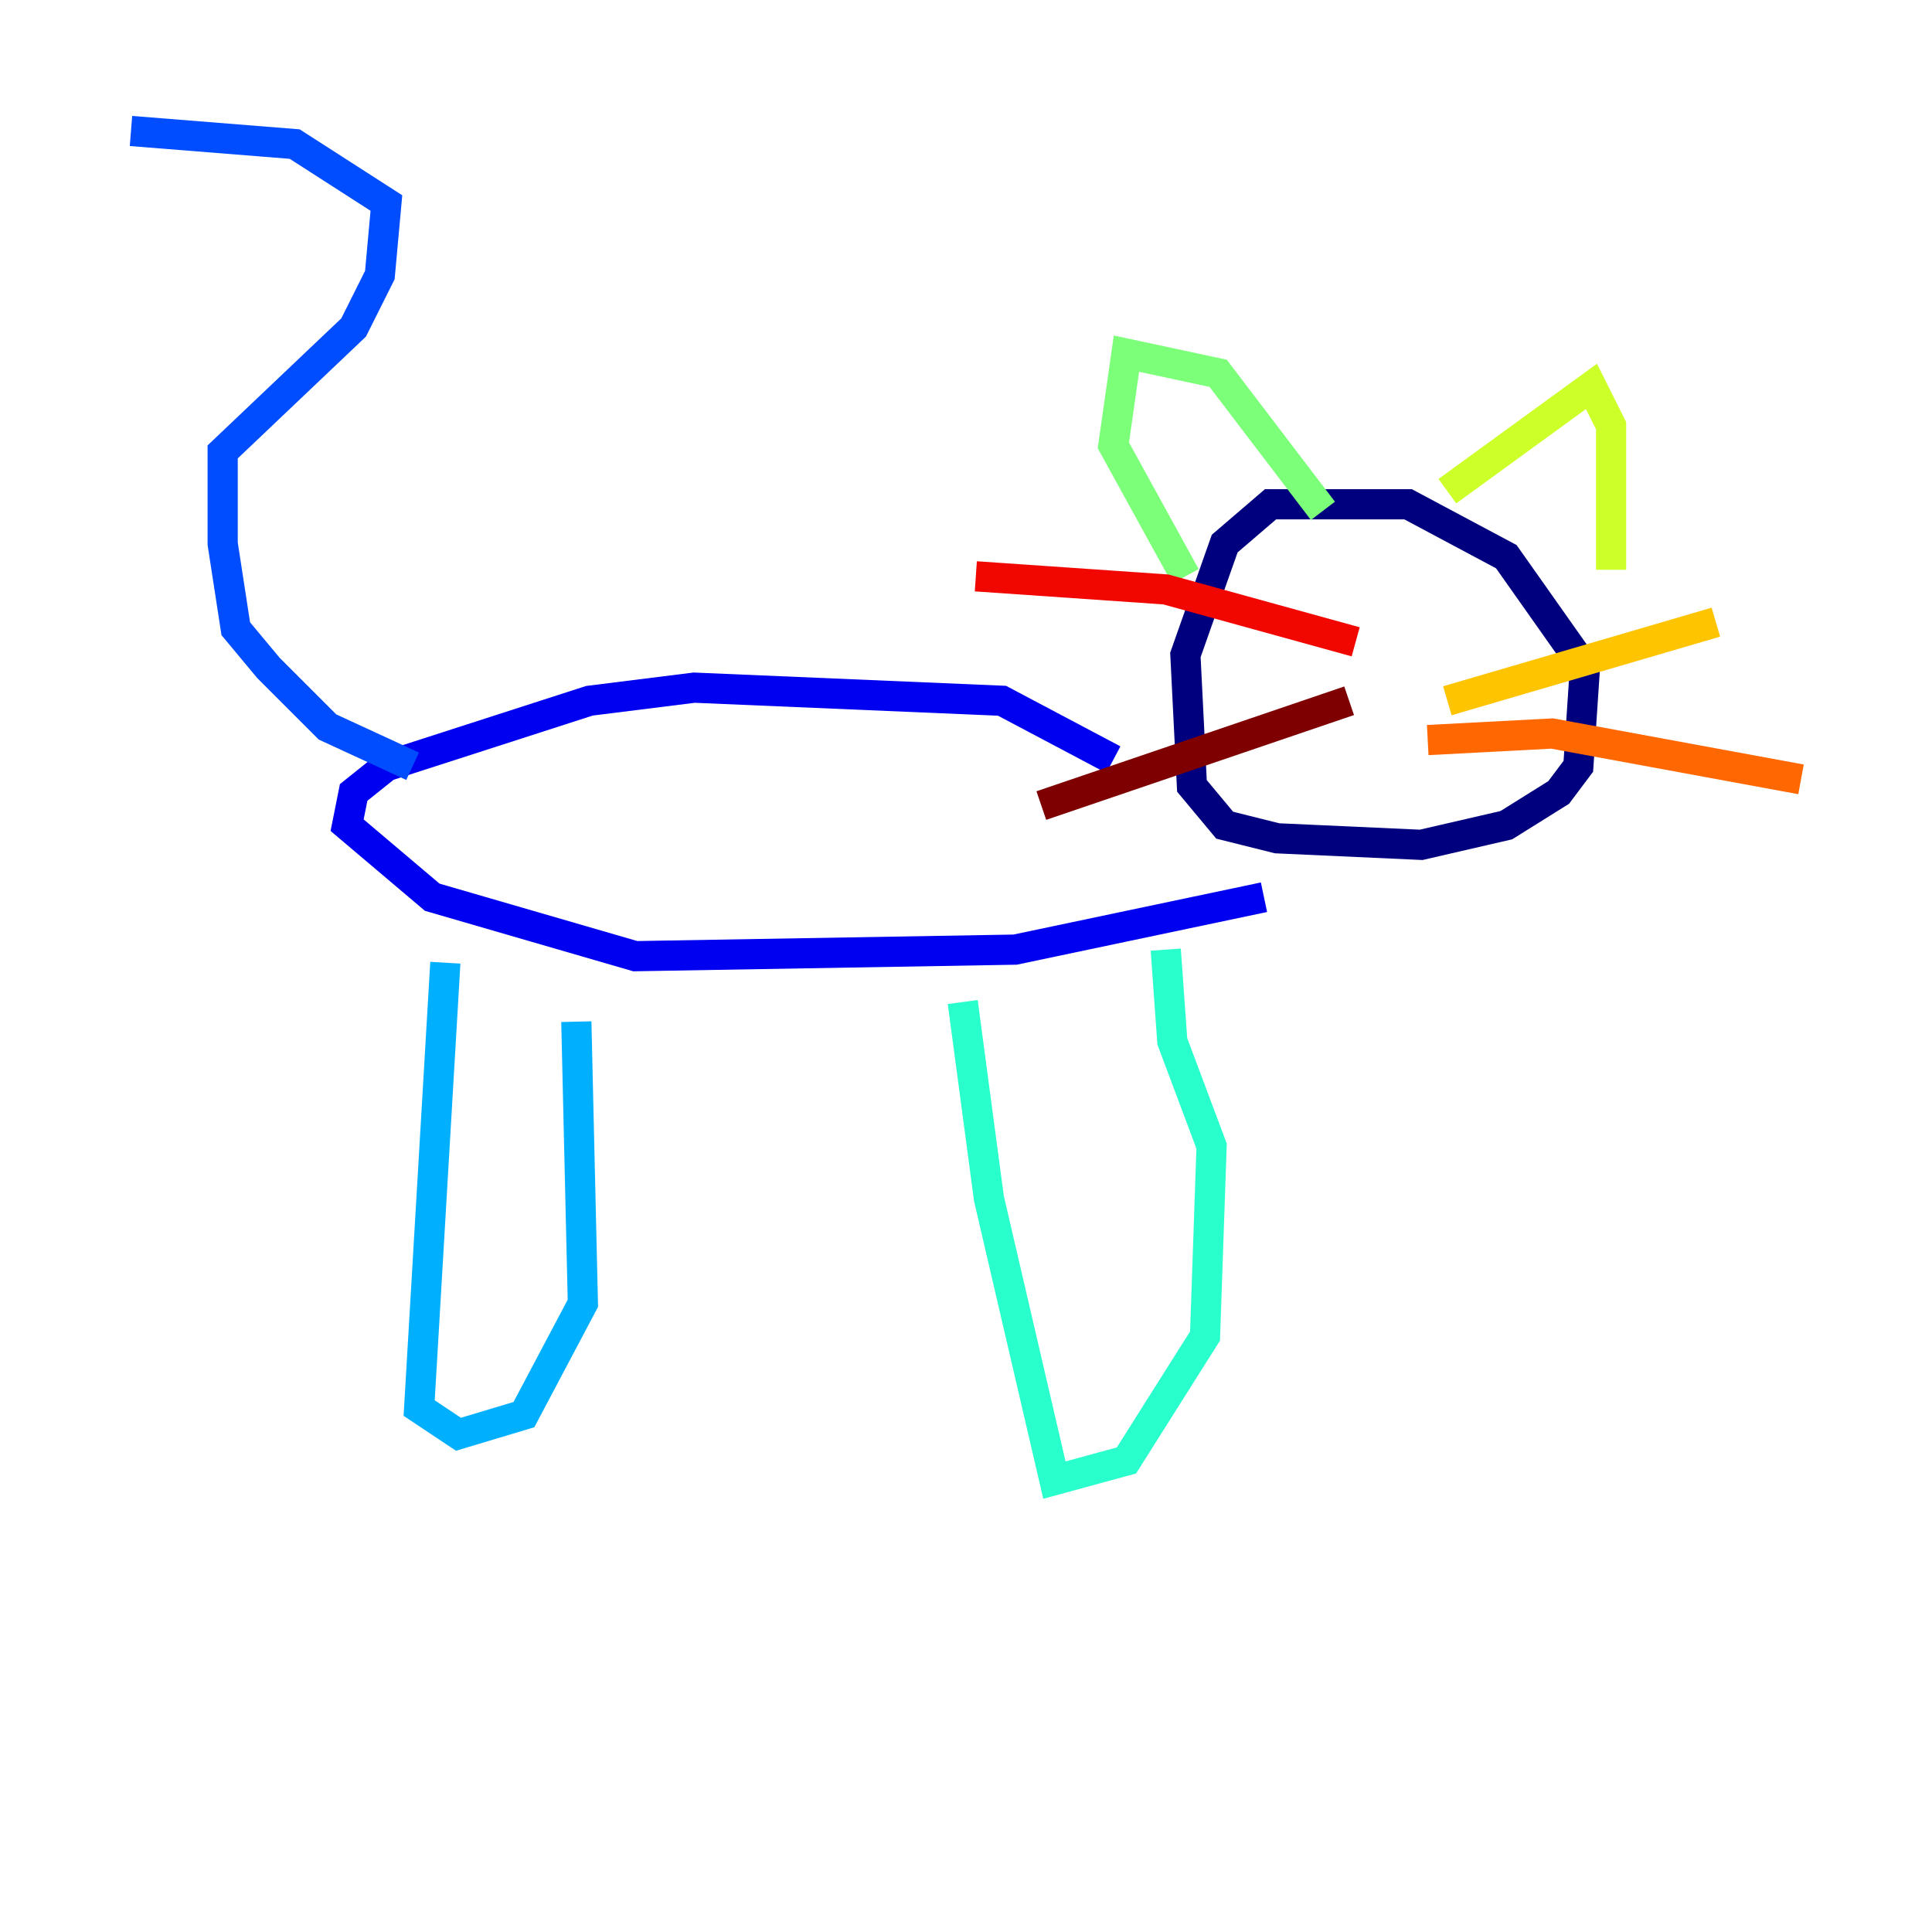 <?xml version="1.0" encoding="utf-8" ?>
<svg baseProfile="tiny" height="128" version="1.2" viewBox="0,0,128,128" width="128" xmlns="http://www.w3.org/2000/svg" xmlns:ev="http://www.w3.org/2001/xml-events" xmlns:xlink="http://www.w3.org/1999/xlink"><defs /><polyline fill="none" points="88.081,33.41 84.176,33.41 81.139,36.014 78.536,43.39 78.969,52.068 81.139,54.671 84.61,55.539 94.156,55.973 99.797,54.671 103.268,52.502 104.57,50.766 105.003,44.258 99.797,36.881 93.288,33.41 87.647,33.41" stroke="#00007f" stroke-width="2" /><polyline fill="none" points="73.763,50.332 66.386,46.427 45.993,45.559 39.051,46.427 25.6,50.766 23.43,52.502 22.997,54.671 28.637,59.444 42.088,63.349 67.254,62.915 83.742,59.444" stroke="#0000f1" stroke-width="2" /><polyline fill="none" points="27.336,50.766 21.695,48.163 17.79,44.258 15.62,41.654 14.752,36.014 14.752,29.939 23.43,21.695 25.166,18.224 25.6,13.451 19.525,9.546 8.678,8.678" stroke="#004cff" stroke-width="2" /><polyline fill="none" points="29.505,63.783 27.77,93.288 30.373,95.024 34.712,93.722 38.617,86.346 38.183,67.688" stroke="#00b0ff" stroke-width="2" /><polyline fill="none" points="63.783,66.386 65.519,79.403 69.858,98.061 74.63,96.759 79.837,88.515 80.271,75.932 77.668,68.99 77.234,62.915" stroke="#29ffcd" stroke-width="2" /><polyline fill="none" points="87.647,33.844 80.705,24.732 74.63,23.43 73.763,29.505 78.536,38.183" stroke="#7cff79" stroke-width="2" /><polyline fill="none" points="95.891,32.542 105.437,25.6 106.739,28.203 106.739,37.749" stroke="#cdff29" stroke-width="2" /><polyline fill="none" points="95.891,46.427 113.681,41.22" stroke="#ffc400" stroke-width="2" /><polyline fill="none" points="94.59,49.031 102.834,48.597 119.322,51.634" stroke="#ff6700" stroke-width="2" /><polyline fill="none" points="89.817,42.522 77.234,39.051 64.651,38.183" stroke="#f10700" stroke-width="2" /><polyline fill="none" points="89.383,46.427 68.99,53.37" stroke="#7f0000" stroke-width="2" /></svg>